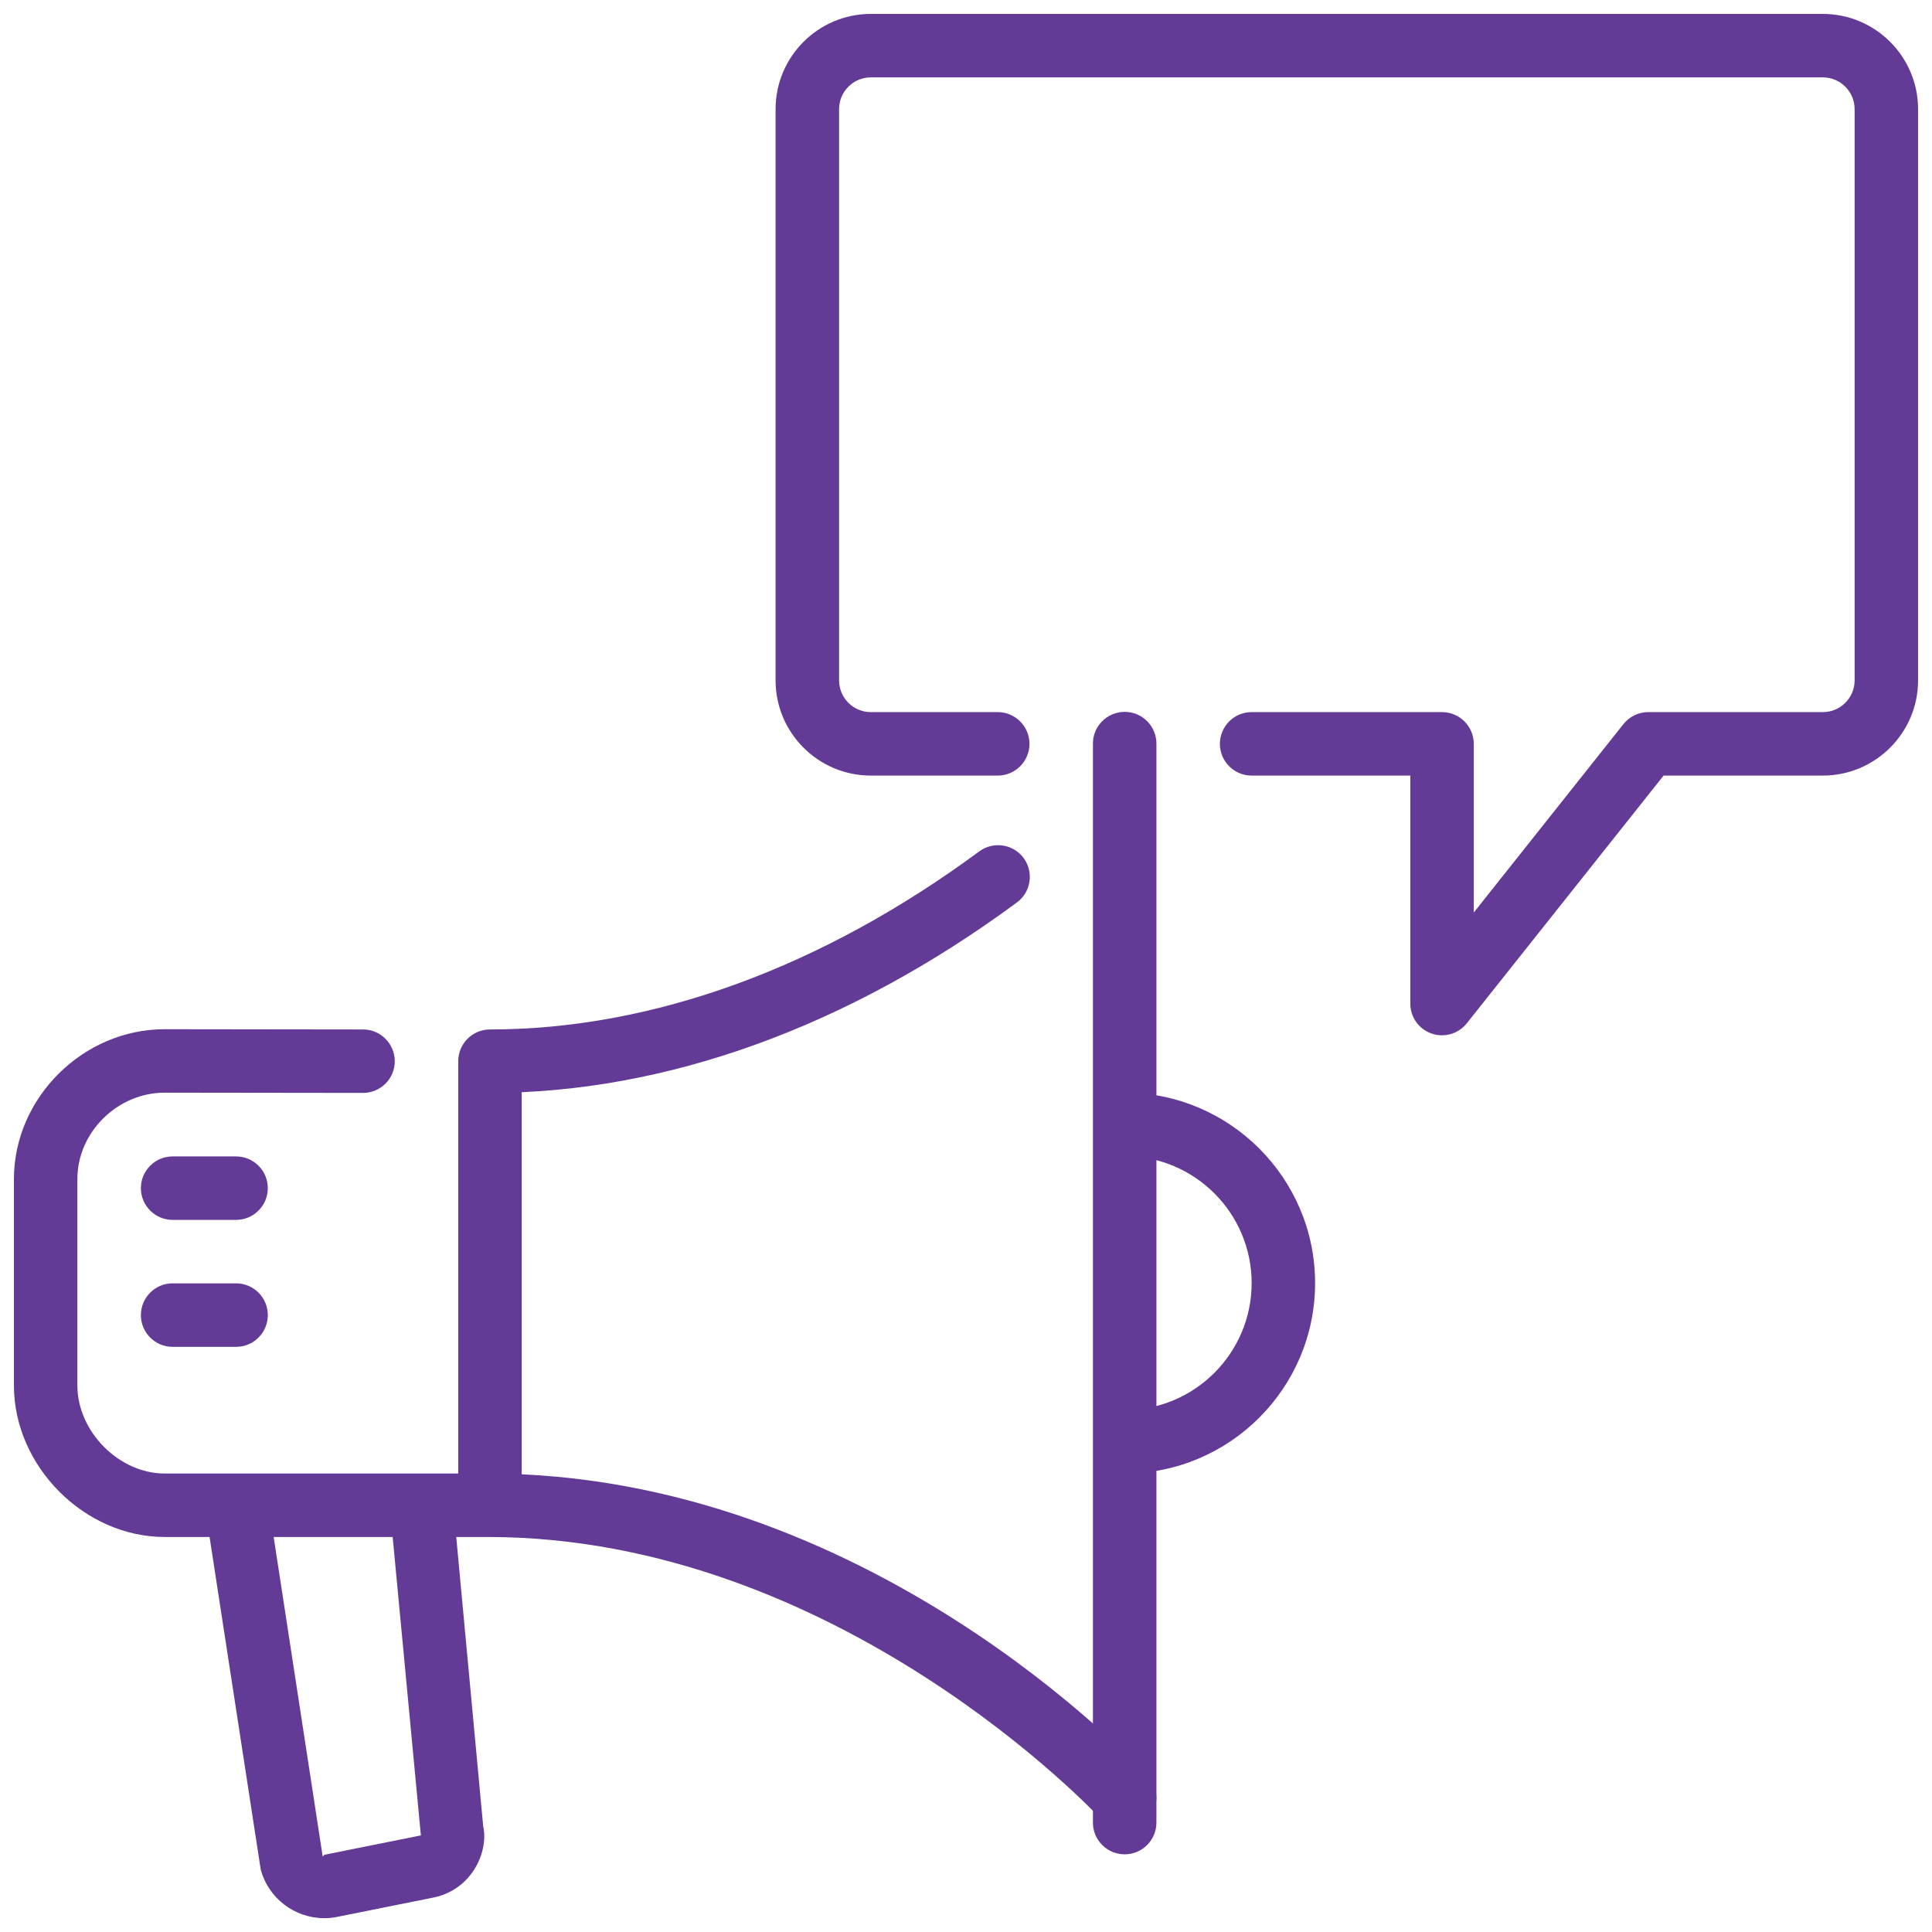 <svg width="39" height="39" viewBox="0 0 39 39" fill="none" xmlns="http://www.w3.org/2000/svg">
<path d="M29.109 20.899C29.039 20.899 28.967 20.888 28.898 20.863C28.64 20.774 28.469 20.531 28.469 20.259V15.656H25.266C24.912 15.656 24.625 15.369 24.625 15.016C24.625 14.662 24.912 14.375 25.266 14.375H29.109C29.463 14.375 29.75 14.662 29.75 15.016V18.421L32.771 14.617C32.893 14.463 33.079 14.375 33.273 14.375H36.797C37.151 14.375 37.438 14.087 37.438 13.734V2.203C37.438 1.851 37.151 1.562 36.797 1.562H17.578C17.224 1.562 16.938 1.851 16.938 2.203V13.734C16.938 14.087 17.224 14.375 17.578 14.375H20.141C20.494 14.375 20.781 14.662 20.781 15.016C20.781 15.369 20.494 15.656 20.141 15.656H17.578C16.518 15.656 15.656 14.794 15.656 13.734V2.203C15.656 1.144 16.518 0.281 17.578 0.281H36.797C37.856 0.281 38.719 1.144 38.719 2.203V13.734C38.719 14.794 37.856 15.656 36.797 15.656H33.582L29.61 20.656C29.487 20.812 29.3 20.899 29.109 20.899Z" fill="#643A97"/>
<path d="M22.703 22.057V23.339C24.116 23.339 25.266 24.488 25.266 25.901C25.266 27.314 24.116 28.464 22.703 28.464V29.745C24.822 29.745 26.547 28.02 26.547 25.901C26.547 23.782 24.822 22.057 22.703 22.057Z" fill="#643A97"/>
<path d="M7.874 30.471L8.496 37.05L6.549 37.441L6.514 37.476L5.439 30.47H4.145L5.263 37.739C5.417 38.316 5.945 38.721 6.547 38.721C6.63 38.721 6.716 38.714 6.801 38.696L8.747 38.305C9.085 38.238 9.373 38.043 9.562 37.756C9.75 37.469 9.814 37.127 9.754 36.865L9.158 30.47L7.874 30.471Z" fill="#643A97"/>
<path d="M9.891 22.062C9.537 22.062 9.25 21.775 9.25 21.422C9.25 21.068 9.537 20.781 9.891 20.781C13.165 20.781 16.581 19.538 19.768 17.186C20.053 16.977 20.453 17.037 20.663 17.32C20.873 17.606 20.813 18.006 20.529 18.216C17.121 20.732 13.441 22.062 9.891 22.062Z" fill="#643A97"/>
<path d="M22.703 36.934C22.53 36.934 22.356 36.864 22.23 36.725C22.178 36.669 16.93 31.026 9.843 31.026H3.324C1.703 31.026 0.281 29.598 0.281 27.968V23.801C0.281 22.161 1.675 20.776 3.324 20.776L7.328 20.781C7.683 20.781 7.969 21.07 7.969 21.423C7.969 21.776 7.682 22.062 7.328 22.062L3.324 22.057C2.37 22.057 1.562 22.856 1.562 23.801V27.968C1.562 28.898 2.403 29.745 3.324 29.745H9.842C17.505 29.745 22.948 35.612 23.176 35.862C23.414 36.123 23.396 36.528 23.135 36.766C23.012 36.878 22.858 36.934 22.703 36.934Z" fill="#643A97"/>
<path d="M10.531 21.469H9.25V30.333H10.531V21.469Z" fill="#643A97"/>
<path d="M22.703 37.432C22.349 37.432 22.062 37.145 22.062 36.792V15.011C22.062 14.657 22.349 14.37 22.703 14.37C23.057 14.37 23.344 14.657 23.344 15.011V36.792C23.344 37.145 23.057 37.432 22.703 37.432Z" fill="#643A97"/>
<path d="M4.766 27.188H3.484C3.131 27.188 2.844 26.901 2.844 26.547C2.844 26.193 3.131 25.906 3.484 25.906H4.766C5.119 25.906 5.406 26.193 5.406 26.547C5.406 26.901 5.119 27.188 4.766 27.188Z" fill="#643A97"/>
<path d="M4.766 24.625H3.484C3.131 24.625 2.844 24.338 2.844 23.984C2.844 23.631 3.131 23.344 3.484 23.344H4.766C5.119 23.344 5.406 23.631 5.406 23.984C5.406 24.338 5.119 24.625 4.766 24.625Z" fill="#643A97"/>
</svg>
